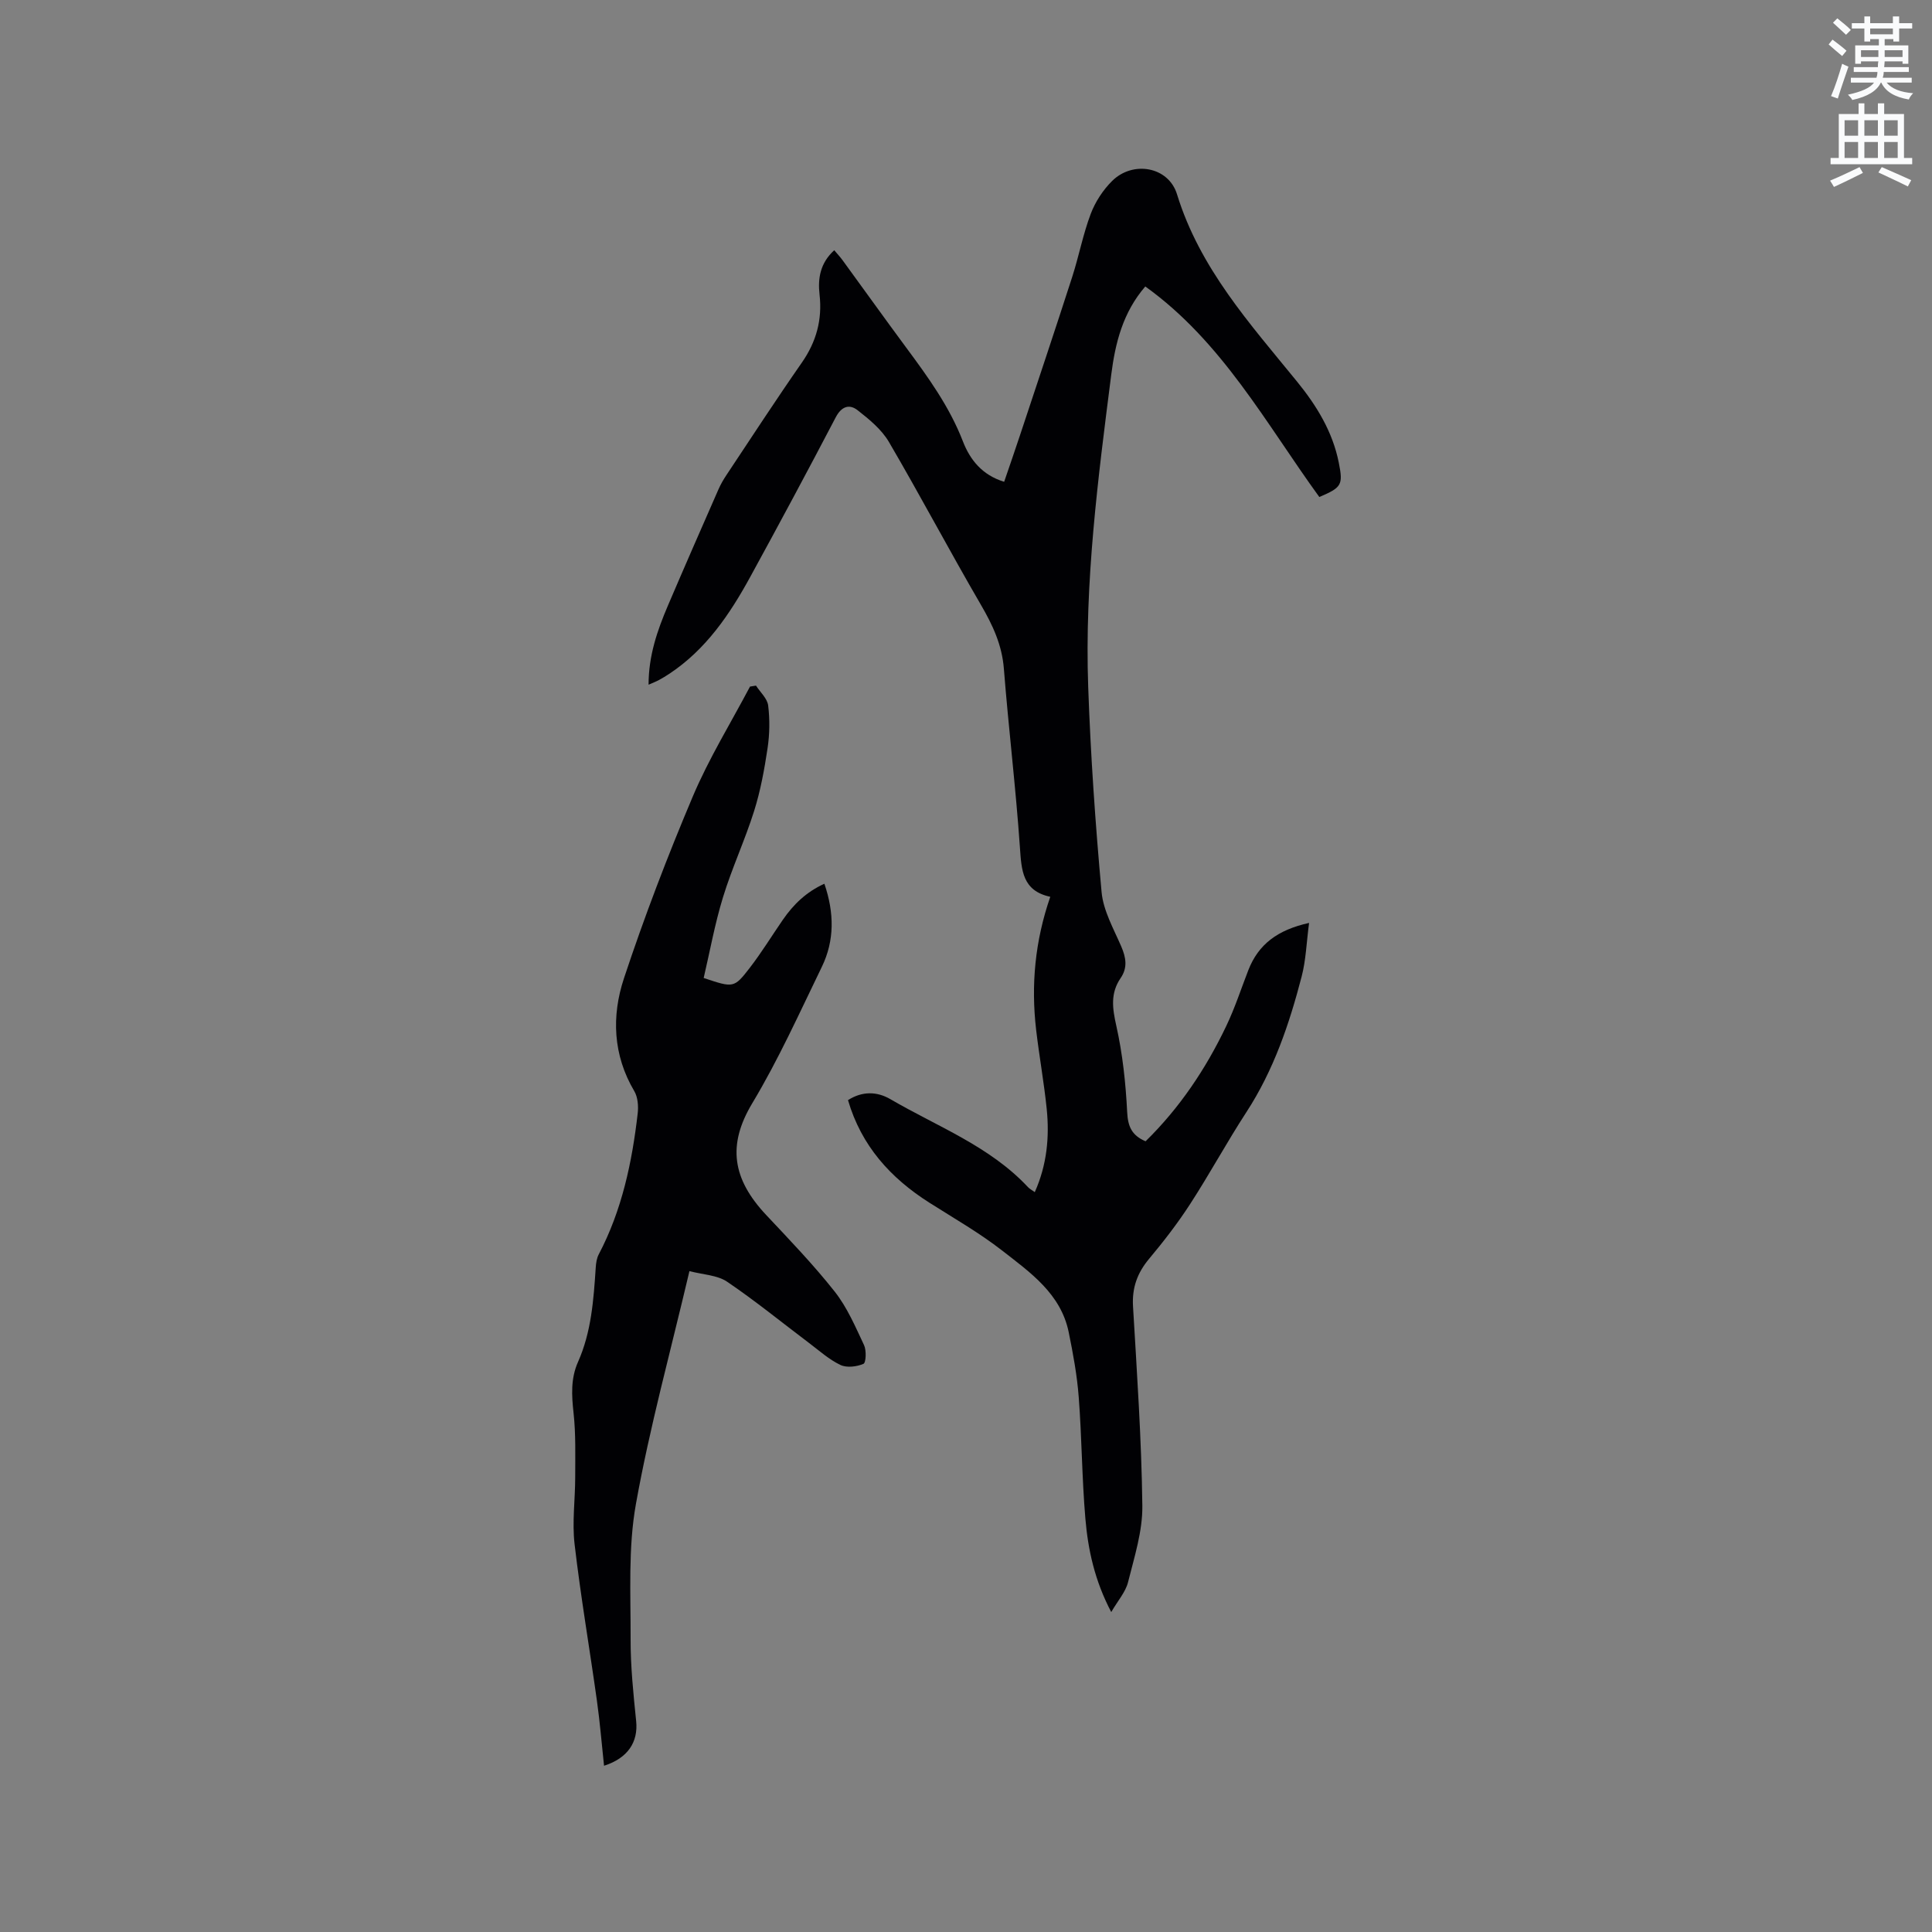 <svg enable-background="new 0 0 400 400" viewBox="0 0 400 400" xmlns="http://www.w3.org/2000/svg"><rect x="0" y="0" width="400" height="400" fill="#808080" stroke="none"/><path d="m378.6 9.2.8-1c.9.7 1.9 1.4 2.9 2.3l-.9 1.1c-1.1-.9-2-1.7-2.8-2.4zm.5 10.7c.9-2.1 1.6-4.3 2.3-6.7.4.2.8.4 1.3.6-.7 2.1-1.5 4.3-2.2 6.6zm.4-15.2.9-.9c1 .8 2 1.6 2.8 2.4l-1 1c-1-.9-1.9-1.8-2.7-2.5zm12.5-1.3h1.2v1.4h2.7v1.1h-2.7v2.7h-1.2v-.5h-1.8v1.3h4.9v3.8h-1.2v-.5h-3.7c0 .4-.1.9-.1 1.2h5.1v1h-5.2c0 .5-.1.9-.2 1.2h6v1h-5.2c1.1 1.3 2.9 2 5.5 2.2-.4.4-.7.8-.9 1.3-2.9-.5-4.8-1.6-5.7-3.5h-.1c-.8 1.7-2.7 2.9-5.9 3.6-.2-.4-.6-.8-.9-1.1 2.8-.6 4.6-1.4 5.4-2.5h-4.8v-1h5.3c.1-.3.2-.7.2-1.2h-4.9v-1h5c0-.4 0-.8.1-1.2h-3.6v.5h-1.2v-3.8h4.9v-1.3h-1.8v.5h-1.2v-2.7h-2.6v-1.1h2.6v-1.4h1.2v1.4h4.7v-1.4zm-6.7 8.4h3.6c0-.4 0-.9 0-1.4h-3.6zm1.9-4.7h4.7v-1.2h-4.7zm6.7 3.3h-3.7v1.4h3.7z" fill="#fafbfc"/><path d="m384.7 21.4h1.3v2.2h2.8v-2.2h1.3v2.2h4.1v9.1h1.7v1.3h-16.9v-1.3h1.7v-9.1h4.1v-2.2zm.3 13.2.7 1.2c-1.8.9-3.8 1.9-6 2.9-.2-.4-.5-.8-.8-1.3 2.4-1 4.4-2 6.1-2.8zm-3.1-6.5h2.8v-3.2h-2.8zm0 4.6h2.8v-3.3h-2.8zm4.1-4.6h2.8v-3.2h-2.8zm0 4.6h2.8v-3.3h-2.8zm3.6 1.9c2.1.9 4.1 1.8 6.1 2.7l-.7 1.3c-2.2-1.1-4.2-2-6.1-2.9zm3.3-9.7h-2.8v3.2h2.8zm-2.8 7.8h2.8v-3.3h-2.8z" fill="#fafbfc"/><g fill="#010104"><path d="m271.03 191.08c-.54 4.1-.65 7.68-1.53 11.07-2.56 9.86-5.81 19.45-11.45 28.11-4.04 6.21-7.58 12.75-11.61 18.97-2.57 3.97-5.48 7.75-8.52 11.38-2.46 2.94-3.57 6.01-3.34 9.88.81 13.75 1.76 27.51 1.93 41.28.06 5.26-1.66 10.6-2.96 15.8-.51 2.04-2.1 3.81-3.48 6.19-3.42-6.49-4.81-12.89-5.36-19.41-.71-8.33-.73-16.73-1.37-25.07-.34-4.52-1.17-9.03-2.08-13.48-1.63-7.93-7.93-12.33-13.73-16.85-4.74-3.7-10.02-6.71-15.12-9.95-8.04-5.11-14.08-11.77-16.84-21.23 2.96-1.9 6.03-1.8 8.77-.2 9.73 5.68 20.54 9.71 28.48 18.2.34.37.82.61 1.42 1.05 2.52-5.65 3.06-11.4 2.47-17.24-.56-5.47-1.55-10.9-2.19-16.37-1.08-9.28-.24-18.39 2.93-27.54-5.79-1.24-5.96-5.49-6.29-10.25-.85-12.34-2.35-24.64-3.32-36.98-.39-4.94-2.32-9.04-4.76-13.23-6.49-11.15-12.52-22.57-19.04-33.71-1.52-2.59-4.08-4.69-6.5-6.58-1.7-1.32-3.32-.79-4.51 1.48-5.79 11.07-11.7 22.08-17.7 33.04-4.25 7.77-9.17 15.03-16.74 20.05-.71.47-1.43.91-2.18 1.31-.55.3-1.13.52-2.13.96 0-6.02 1.81-11.23 3.98-16.32 3.44-8.06 6.96-16.08 10.48-24.1.46-1.06 1.05-2.07 1.69-3.03 5.16-7.76 10.25-15.58 15.58-23.23 3-4.31 4.26-8.89 3.67-14.08-.39-3.38.14-6.55 3.04-9.19.61.73 1.23 1.38 1.75 2.1 4.37 5.99 8.69 12.03 13.1 17.99 4.54 6.13 9 12.26 11.79 19.48 1.48 3.82 3.99 6.98 8.54 8.37 1.1-3.22 2.2-6.38 3.25-9.55 3.63-10.95 7.3-21.89 10.84-32.87 1.39-4.32 2.24-8.84 3.84-13.07.94-2.48 2.54-4.93 4.43-6.8 4.27-4.24 11.66-3 13.43 2.77 4.71 15.32 15.09 26.78 24.84 38.76 4.05 4.97 7.37 10.37 8.65 16.79.92 4.62.62 5.14-4.03 7.12-11.05-15.23-20.12-32.17-36.03-43.59-4.64 5.38-6.21 11.66-7.05 18.27-2.74 21.46-5.54 42.93-4.77 64.62.5 14.18 1.48 28.35 2.77 42.48.35 3.86 2.49 7.6 4.08 11.29.99 2.31 1.34 4.39-.14 6.54-2.15 3.14-1.7 6.27-.89 9.87 1.31 5.85 1.95 11.9 2.25 17.89.15 2.95.94 4.8 3.81 6.02 7.02-6.87 12.48-14.99 16.73-23.92 1.77-3.71 3.05-7.66 4.54-11.5 2.09-5.38 6.08-8.35 12.58-9.79z"/><path d="m142.74 263.17c-3.91 16.64-8.23 32.3-11.08 48.22-1.63 9.09-1.07 18.6-1.1 27.92-.02 5.68.57 11.37 1.15 17.03.44 4.31-1.7 7.66-6.65 9.24-.49-4.54-.85-9.05-1.48-13.51-1.51-10.8-3.36-21.55-4.62-32.38-.53-4.56.13-9.25.13-13.88 0-4.42.14-8.88-.34-13.26-.4-3.66-.61-7.13.92-10.57 2.77-6.22 3.23-12.88 3.67-19.55.06-.92.2-1.92.62-2.72 4.81-9.15 6.9-19.06 8.07-29.2.17-1.5.03-3.34-.7-4.59-4.44-7.49-4.73-15.57-2.15-23.36 4.22-12.74 9.03-25.31 14.26-37.67 3.32-7.85 7.85-15.18 11.84-22.74.41-.07.83-.13 1.24-.2.88 1.37 2.34 2.66 2.52 4.12.36 2.9.31 5.92-.12 8.82-.66 4.39-1.46 8.81-2.79 13.03-1.9 6.03-4.59 11.8-6.44 17.84-1.69 5.5-2.71 11.2-4 16.72 6.16 2.05 6.27 2.14 9.55-2.11 2.45-3.18 4.56-6.63 6.84-9.94 2.18-3.16 4.84-5.76 8.6-7.46 2.06 6.03 2.12 11.75-.53 17.21-4.62 9.51-8.98 19.21-14.41 28.25-5.19 8.65-4.12 15.66 2.9 23.13 4.86 5.17 9.8 10.31 14.19 15.87 2.57 3.26 4.27 7.26 6.06 11.06.52 1.1.41 3.65-.12 3.88-1.4.6-3.46.85-4.77.23-2.35-1.12-4.36-2.94-6.47-4.53-5.65-4.26-11.15-8.75-17-12.71-2.03-1.37-4.93-1.44-7.79-2.19z"/></g></svg>